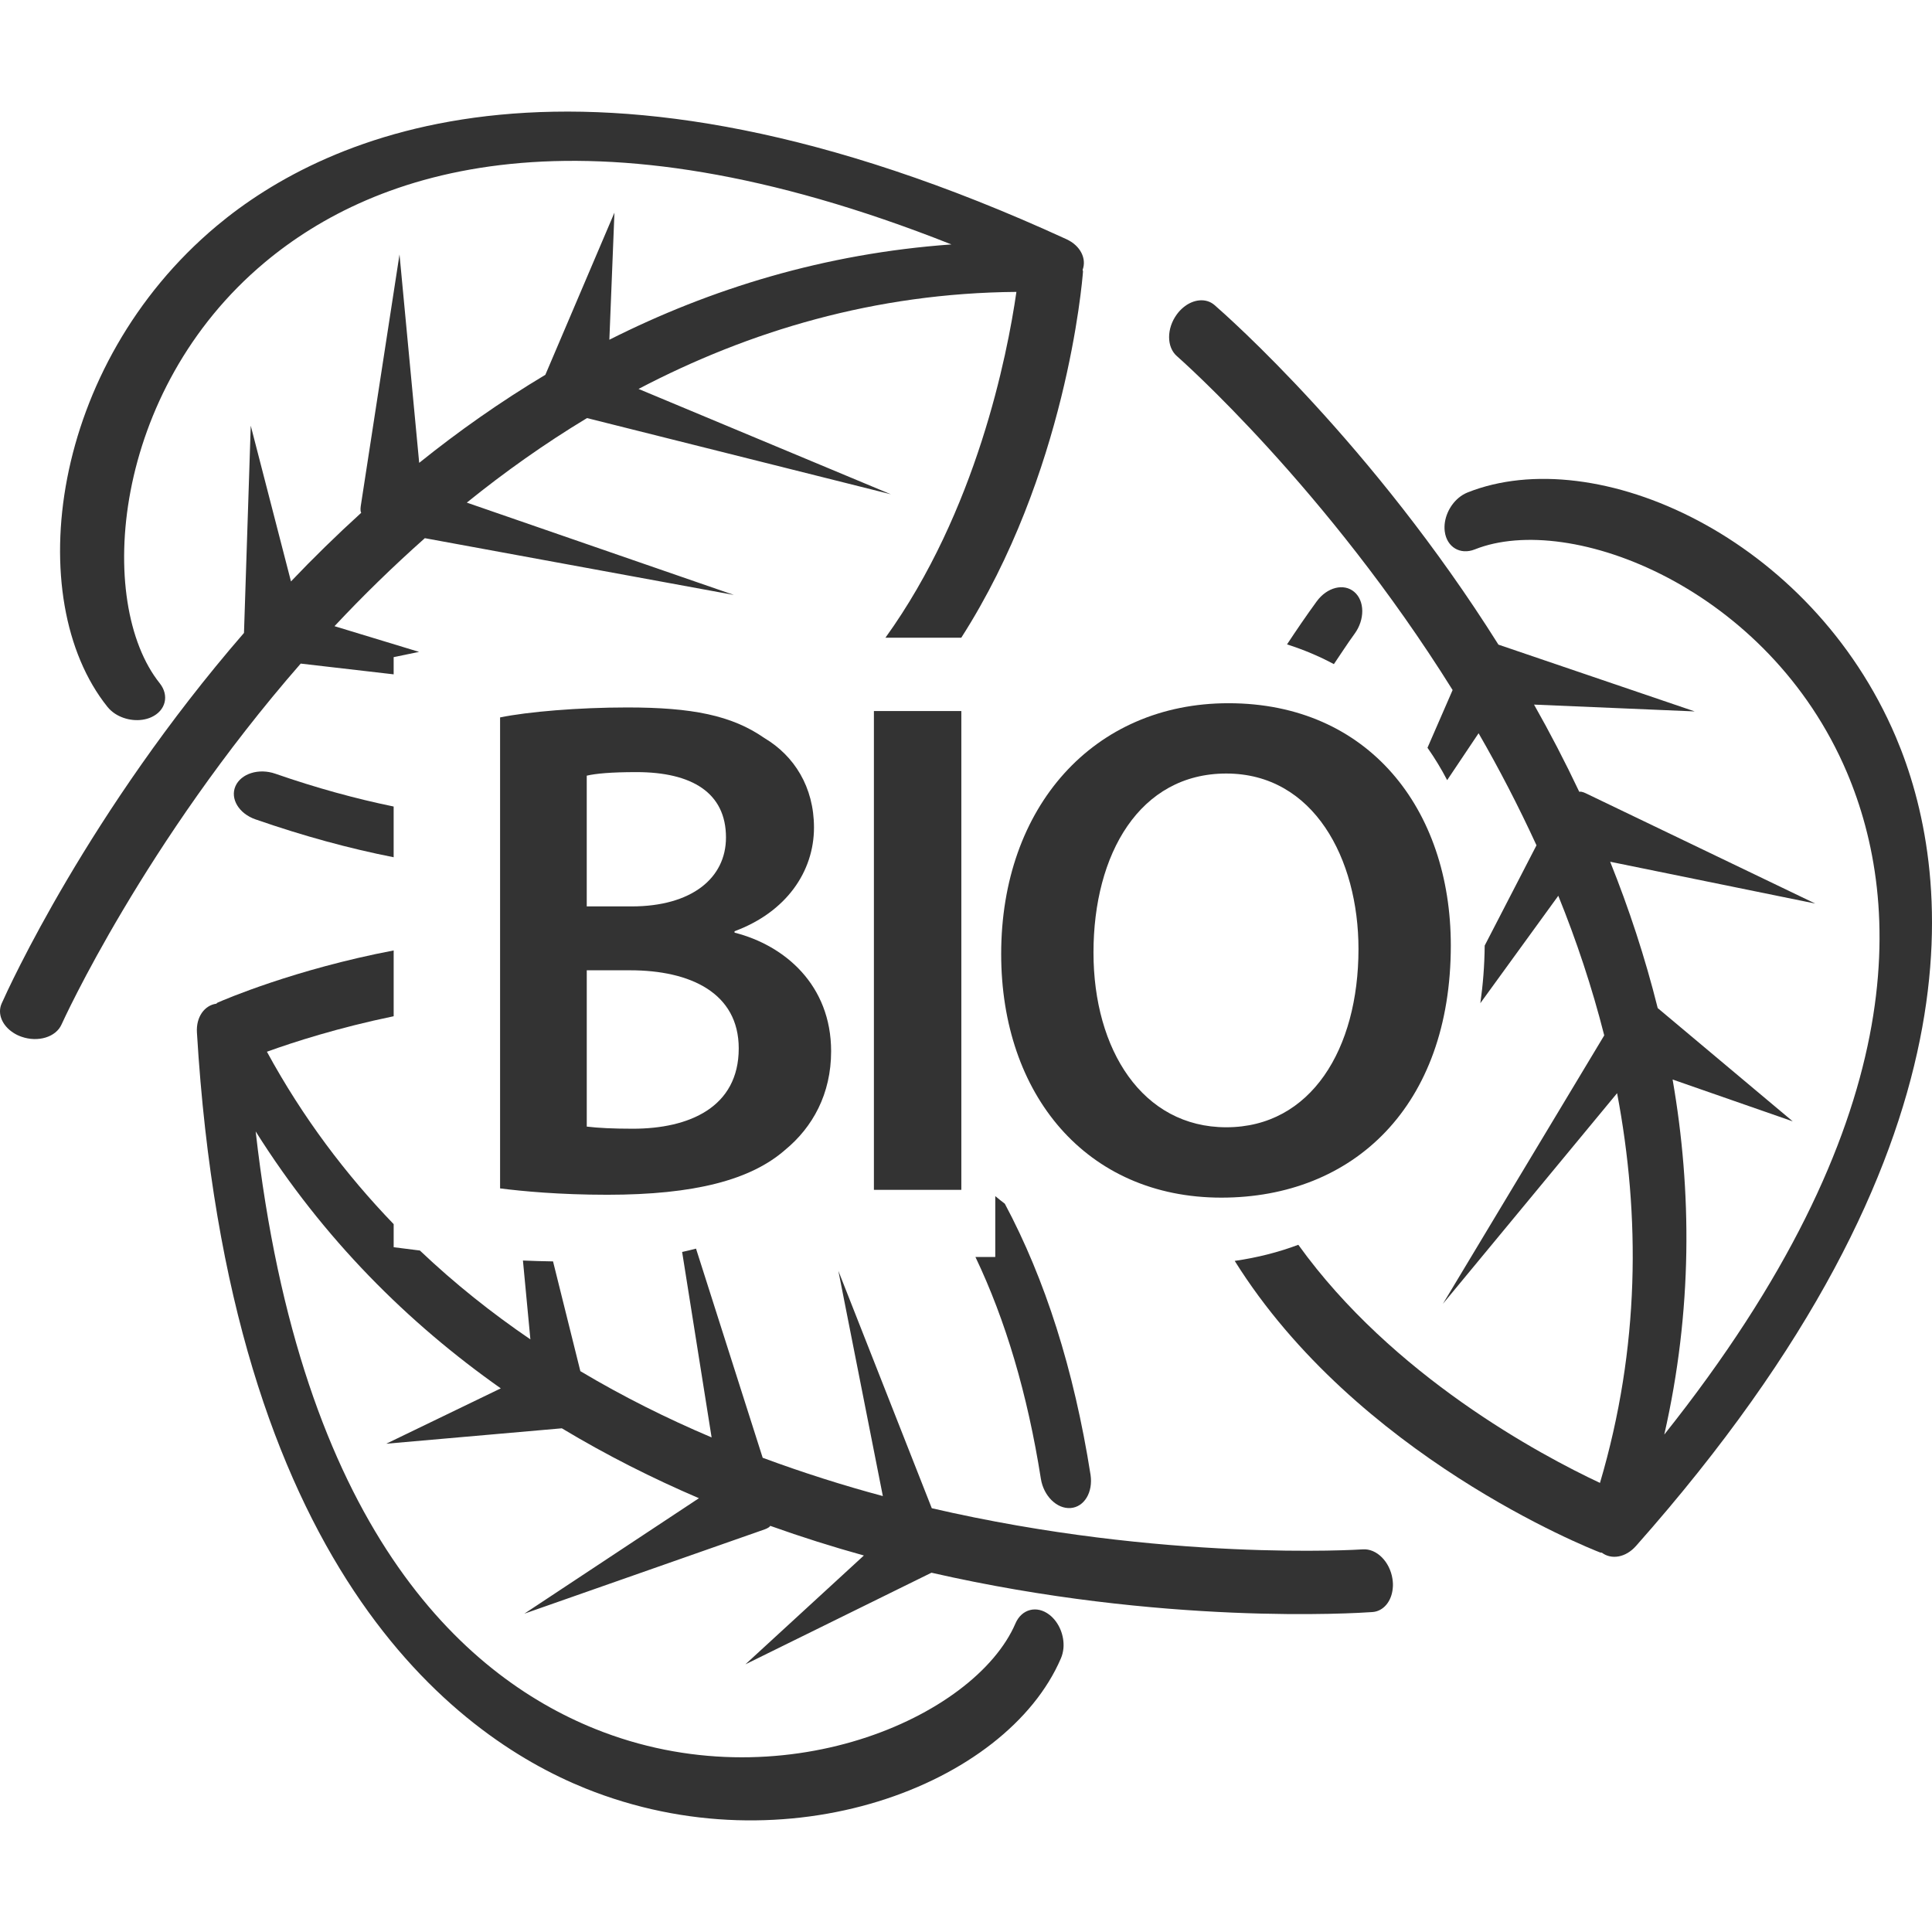 <?xml version="1.0" encoding="iso-8859-1"?>
<!-- Generator: Adobe Illustrator 16.0.0, SVG Export Plug-In . SVG Version: 6.00 Build 0)  -->
<!DOCTYPE svg PUBLIC "-//W3C//DTD SVG 1.1//EN" "http://www.w3.org/Graphics/SVG/1.1/DTD/svg11.dtd">
<svg version="1.1" id="Capa_1" xmlns="http://www.w3.org/2000/svg" xmlns:xlink="http://www.w3.org/1999/xlink" x="0px" y="0px"
	 width="493px" height="493px" viewBox="0 0 493 493" style="enable-background:new 0 0 493 493;" xml:space="preserve">
<g>
	<g style="opacity:0.8;">
		<path d="M106.939,166.347l-21.581-6.562c7.138-7.633,14.848-15.168,23.053-22.456l78.855,14.484l-68.149-23.558
			c9.577-7.74,19.8-15.009,30.672-21.571l77.53,19.445l-64.377-26.882c28.205-14.776,60.354-24.47,96.422-24.761
			c-2.329,16.178-10.193,56.002-33.424,88.248h19.35c26.753-41.74,30.842-90.469,31.066-93.447c0.01-0.147-0.079-0.292-0.098-0.429
			c1.06-2.859-0.537-6.175-4.153-7.829C147.989,4.067,82.998,34.453,55.293,57.646c-42.515,35.596-49.91,95.185-27.881,122.719
			c0.548,0.679,1.213,1.276,1.958,1.764c2.682,1.743,6.366,2.172,9.234,0.887c3.685-1.667,4.642-5.538,2.156-8.665
			C24.358,153.86,28.39,99.74,67.542,66.975c28.038-23.461,80.785-42.046,175.239-4.602c-32.369,2.312-61.456,11.296-87.286,24.32
			l1.295-32.432l-17.63,41.378c-11.446,6.854-22.181,14.415-32.191,22.47l-5.024-53.177l-9.892,64.229
			c-0.058,0.385-0.077,0.821-0.04,1.232c0.012,0.164,0.122,0.301,0.159,0.462c-6.298,5.727-12.281,11.582-17.921,17.511
			l-10.265-39.743l-1.725,52.885C22.629,207.214,2.149,252.174,0.43,256.053c-1.167,2.604,0.119,5.628,2.929,7.453
			c0.625,0.42,1.342,0.774,2.116,1.041c4.231,1.493,8.795,0.098,10.224-3.118c0.42-0.929,21.056-46.292,61.034-92.095l23.718,2.742
			v-4.392L106.939,166.347z"/>
		<path d="M70.275,197.438c-4.219-1.477-8.774-0.046-10.193,3.174c-1.4,3.206,0.88,7.003,5.122,8.473
			c12.172,4.23,23.935,7.441,35.246,9.663v-12.942C90.754,203.814,80.713,201.062,70.275,197.438z"/>
		<path d="M345.663,161.714c2.642-3.612,2.595-8.387-0.079-10.667c-2.665-2.285-6.954-1.209-9.605,2.429
			c-2.674,3.67-5.161,7.32-7.561,10.958c4.191,1.332,8.187,3.015,11.957,5.036C342.135,166.886,343.769,164.316,345.663,161.714z"/>
		<path d="M374.464,125.675c-0.812,0.332-1.578,0.793-2.26,1.368c-2.449,2.051-3.938,5.458-3.537,8.568
			c0.518,4.012,3.958,6.056,7.668,4.583c24.381-9.729,74.972,9.876,94.938,56.864c14.286,33.647,16.713,89.517-46.587,169.002
			c7.206-31.652,7.071-62.091,2.124-90.593l30.653,10.674l-34.452-28.903c-3.234-12.949-7.347-25.417-12.135-37.342l52.337,10.671
			l-58.577-28.149c-0.34-0.175-0.76-0.325-1.162-0.397c-0.158-0.037-0.326,0.03-0.489,0.017
			c-3.641-7.691-7.505-15.122-11.537-22.243l41.005,1.741l-50.087-17.04c-32.198-51.221-69.255-83.881-72.452-86.654
			c-2.156-1.874-5.433-1.524-7.99,0.63c-0.578,0.478-1.129,1.066-1.614,1.731c-2.651,3.603-2.651,8.382,0.019,10.685
			c0.766,0.674,38.148,33.617,70.342,85.193l-6.412,14.729c1.839,2.613,3.519,5.372,5.021,8.263l8.018-11.966
			c5.228,9.045,10.184,18.612,14.776,28.593l-13.217,25.587c-0.047,5.085-0.438,9.98-1.111,14.699l19.892-27.408
			c4.62,11.409,8.597,23.305,11.724,35.626l-41.173,68.503l44.454-53.755c5.932,31.288,5.856,64.858-4.369,99.45
			c-15.266-7.164-52.925-27.307-76.974-60.765c-5.087,1.913-10.511,3.29-16.232,4.111c31.083,49.695,90.065,73.18,93.248,74.407
			c0.141,0.061,0.299,0.014,0.439,0.052c2.436,1.834,6.071,1.265,8.699-1.704c90.606-102.167,80.441-173.195,66.319-206.448
			C462.074,137.021,407.212,112.619,374.464,125.675z"/>
		<path d="M253.969,320.752h-5.062c7.647,16.031,13.271,34.854,16.696,56.579c0.696,4.406,4.089,7.752,7.599,7.481
			c3.49-0.262,5.759-4.056,5.073-8.513c-4.238-26.883-11.603-49.9-21.865-69.134c-0.817-0.648-1.657-1.265-2.441-1.946V320.752z"/>
		<path d="M181.585,366.793c-11.341-4.803-22.572-10.398-33.491-16.904l-6.973-28.012c-2.585-0.042-5.162-0.103-7.68-0.22
			l1.902,20.12c-9.831-6.697-19.303-14.226-28.198-22.673l-6.69-0.845v-5.885c-12.2-12.667-23.203-27.195-32.345-43.997
			c6.826-2.469,18.295-6.155,32.345-9.054v-16.795c-25.228,4.824-43.227,12.562-44.914,13.313c-0.147,0.056-0.224,0.2-0.343,0.279
			c-3.008,0.416-5.19,3.384-4.947,7.342c8.177,136.335,65.584,179.36,99.08,192.876c51.424,20.76,107.481-0.784,121.388-33.169
			c0.346-0.798,0.551-1.661,0.645-2.562c0.284-3.179-1.093-6.632-3.575-8.551c-3.192-2.478-7.07-1.483-8.652,2.171
			c-10.361,24.114-60.003,46.031-107.334,26.929c-33.913-13.688-75.124-51.478-86.562-152.44
			c17.284,27.47,38.905,48.906,62.548,65.562l-29.225,14.127l44.804-3.934c11.446,6.879,23.169,12.783,34.984,17.837l-44.552,29.464
			l61.325-21.511c0.364-0.126,0.766-0.308,1.099-0.546c0.138-0.08,0.206-0.252,0.333-0.351c8.011,2.861,16.001,5.377,23.886,7.562
			l-30.231,27.773l47.476-23.378c58.98,13.47,108.283,10.343,112.512,10.039c2.847-0.196,4.91-2.758,5.199-6.091
			c0.089-0.741,0.047-1.54-0.074-2.365c-0.673-4.42-4.061-7.79-7.57-7.543c-1.018,0.075-50.759,3.221-109.987-10.496L213.93,324.29
			l11.351,57.471c-10.088-2.703-20.36-5.961-30.663-9.773l-17.009-53.368c-1.167,0.294-2.322,0.598-3.544,0.85L181.585,366.793z"/>
		<path d="M187.439,237.988v-0.361c13.21-4.889,20.271-15.227,20.271-26.467c0-10.328-5.05-18.313-12.673-22.838
			c-8.324-5.796-18.479-7.796-34.982-7.796c-12.508,0-25.382,1.094-32.446,2.543v120.183c5.628,0.709,15.035,1.624,27.361,1.624
			c22.318,0,36.627-3.804,45.343-11.421c7.068-5.801,11.77-14.313,11.77-25.197C212.08,251.399,200.309,241.253,187.439,237.988z
			 M149.728,197.931c2.343-0.543,6.16-0.907,12.683-0.907c14.144,0,22.841,5.267,22.841,16.68c0,10.331-8.697,17.59-24.11,17.59
			h-11.418v-33.363H149.728z M161.507,288.022c-5.07,0-8.874-0.188-11.779-0.542v-39.885h11.054
			c15.413,0,27.725,5.801,27.725,19.938C188.501,282.58,175.826,288.022,161.507,288.022z"/>
		<rect x="223" y="181.44" width="22.309" height="122.179"/>
		<path d="M313.479,179.445c-34.442,0-58.002,26.462-58.002,63.988c0,35.89,21.739,62.175,56.182,62.175
			c33.734,0,58.554-23.377,58.554-64.354C370.212,206.448,349.187,179.445,313.479,179.445z M312.923,287.653
			c-21.379,0-33.892-19.756-33.892-44.583c0-25.19,11.798-45.684,33.892-45.684c22.3,0,33.729,21.753,33.729,44.774
			C346.652,267.72,334.518,287.653,312.923,287.653z"/>
	</g>
</g>
<g>
</g>
<g>
</g>
<g>
</g>
<g>
</g>
<g>
</g>
<g>
</g>
<g>
</g>
<g>
</g>
<g>
</g>
<g>
</g>
<g>
</g>
<g>
</g>
<g>
</g>
<g>
</g>
<g>
</g>
</svg>
